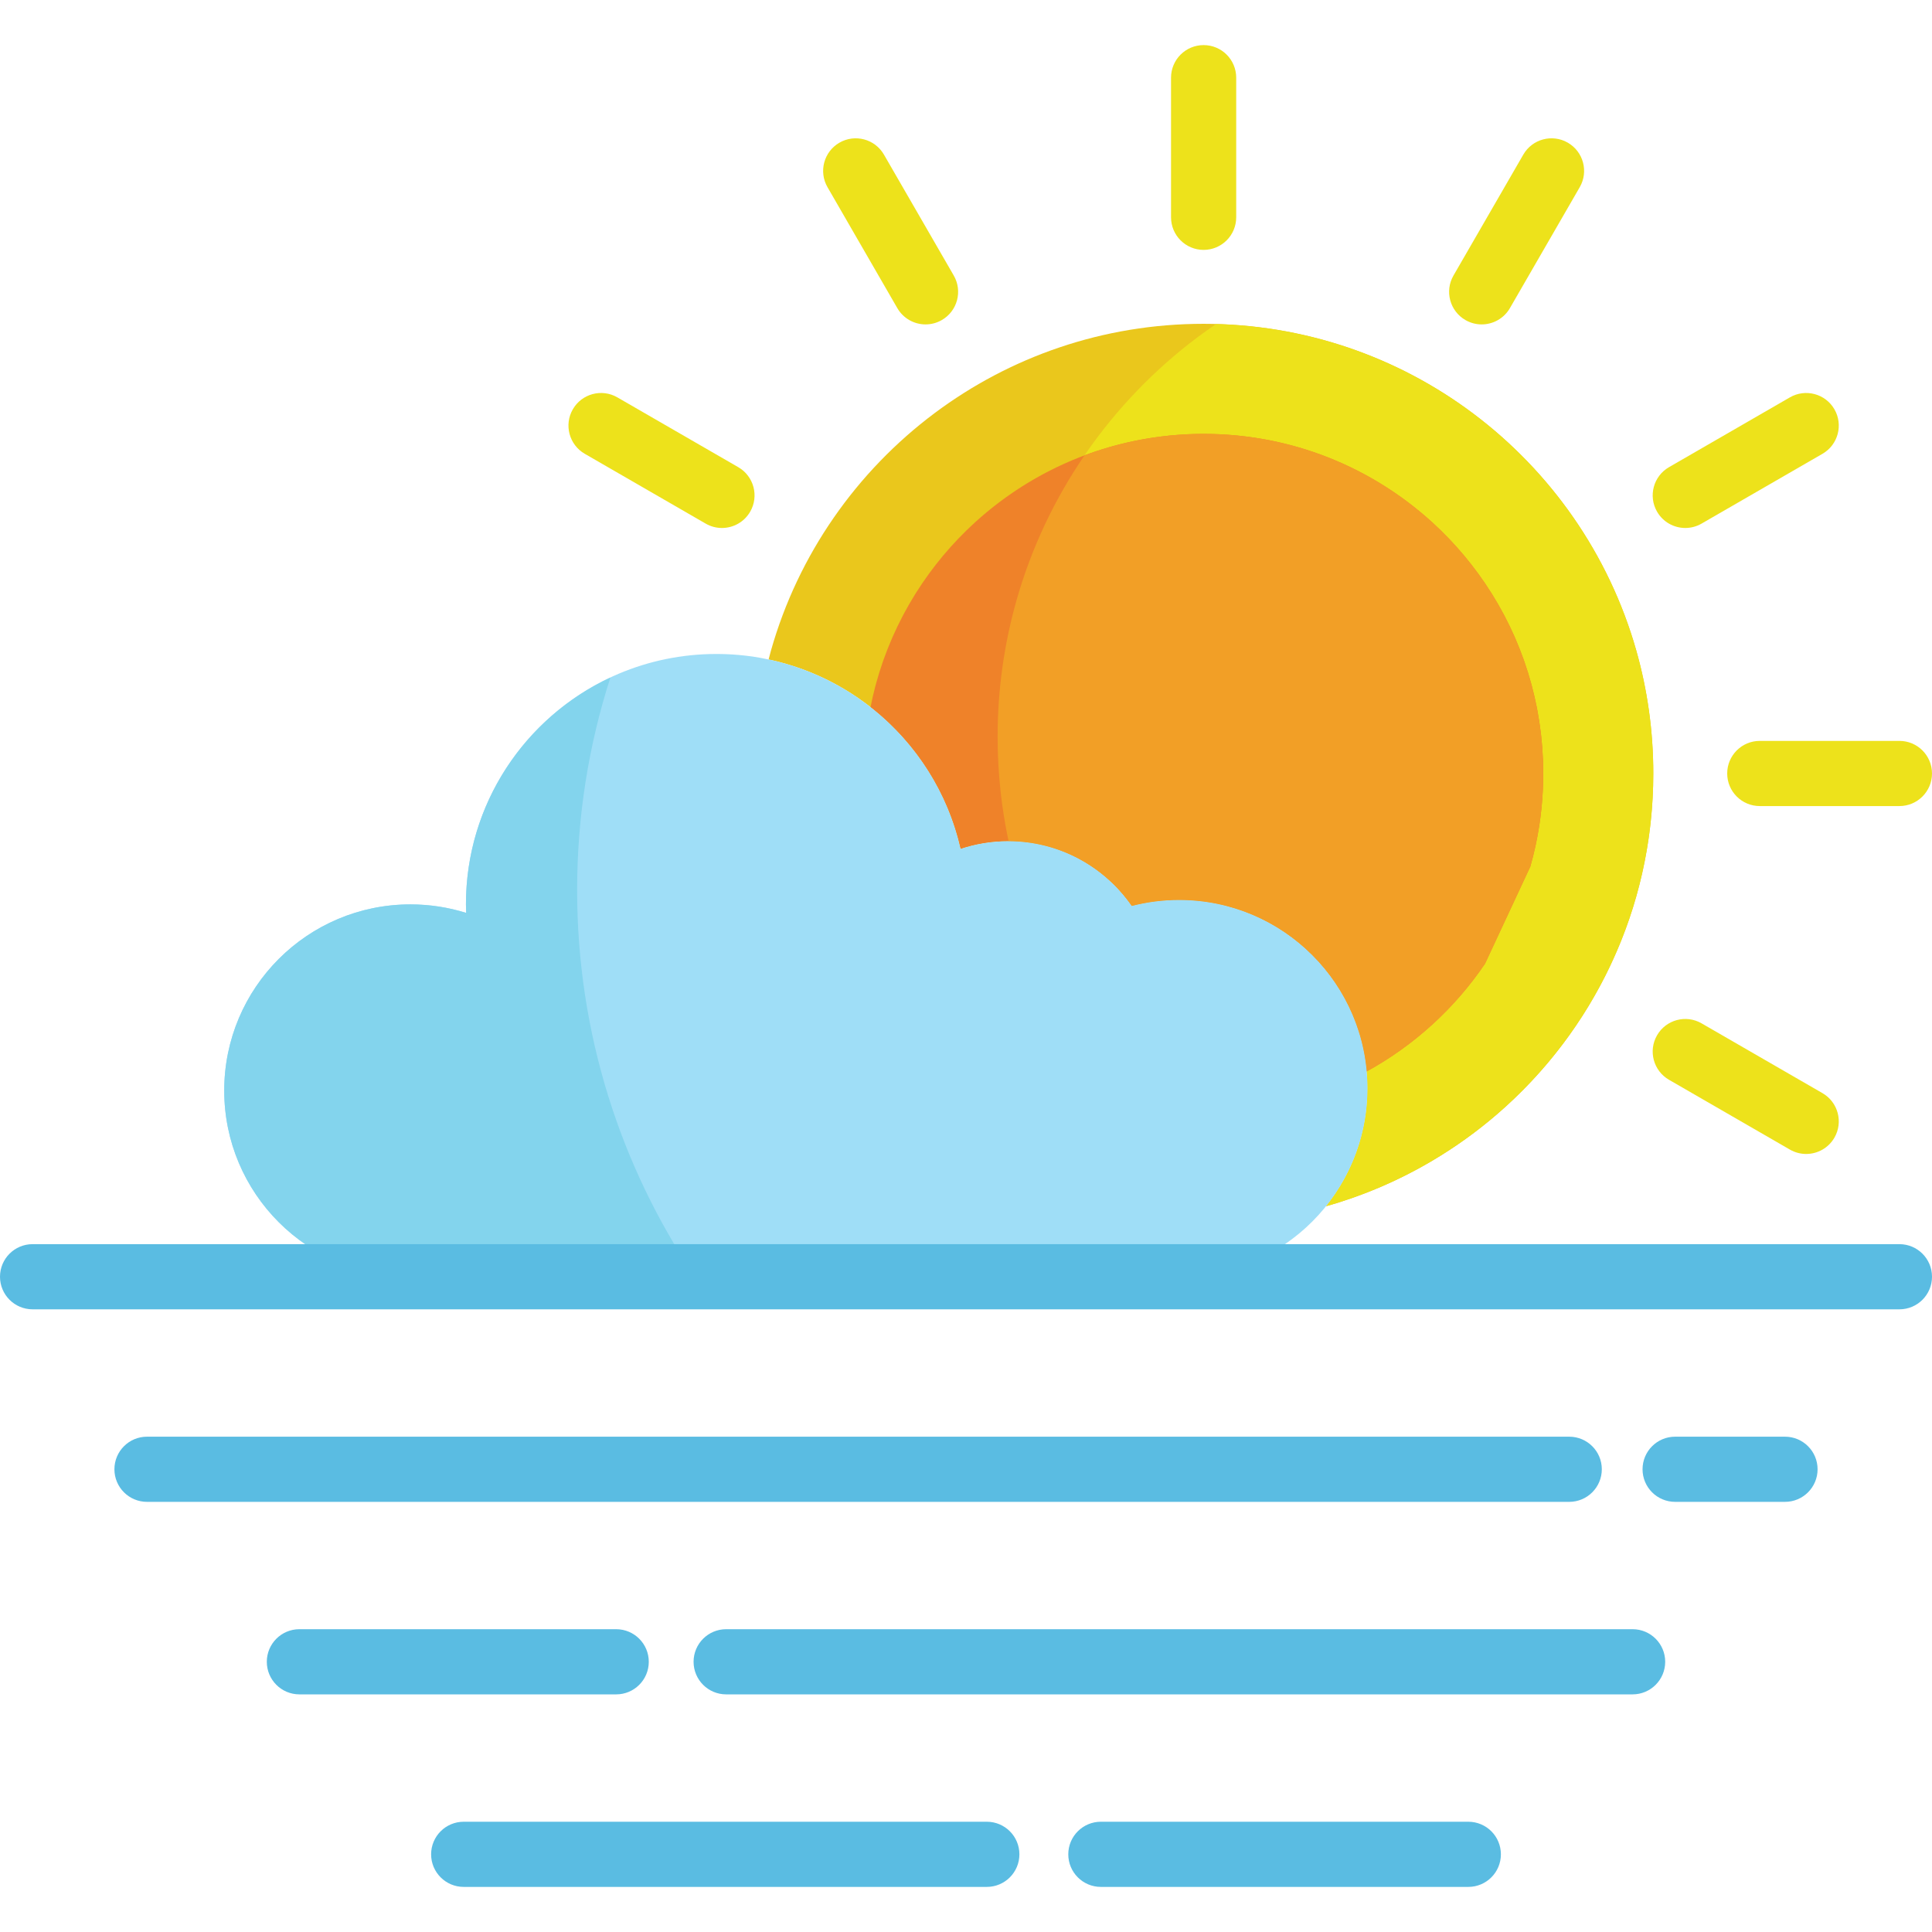 <?xml version="1.0" encoding="iso-8859-1"?>
<!-- Generator: Adobe Illustrator 19.0.0, SVG Export Plug-In . SVG Version: 6.00 Build 0)  -->
<svg version="1.1" id="Layer_1" xmlns="http://www.w3.org/2000/svg" xmlns:xlink="http://www.w3.org/1999/xlink" x="0px" y="0px"
	 viewBox="0 0 512 512" style="enable-background:new 0 0 512 512;" xml:space="preserve">
<path style="fill:#EAC71C;" d="M433.617,172.357c-7.227-25.448-22.699-47.429-43.345-62.869
	c-19.882-14.868-44.562-23.675-71.299-23.675h-0.001c-26.736,0-51.416,8.806-71.299,23.675
	c-20.646,15.441-36.118,37.421-43.345,62.869c-0.227,0.799-0.43,1.607-0.641,2.412c25.252,5.363,45.186,25.083,50.866,50.22
	c3.965-1.322,8.204-2.049,12.615-2.049c13.575,0,25.559,6.8,32.745,17.171c4.011-1.035,8.217-1.592,12.552-1.592
	c27.568,0,49.916,22.348,49.916,49.916c0,11.827-4.122,22.687-10.997,31.24c1.064-0.3,2.125-0.609,3.178-0.938
	c0.174-0.055,0.345-0.113,0.52-0.169c0.957-0.303,1.91-0.62,2.858-0.949c0.333-0.115,0.664-0.232,0.995-0.351
	c0.855-0.303,1.703-0.617,2.548-0.94c0.274-0.105,0.548-0.206,0.821-0.312c1.089-0.426,2.173-0.865,3.245-1.322
	c0.2-0.084,0.396-0.174,0.596-0.26c0.884-0.38,1.764-0.773,2.636-1.175c0.318-0.148,0.637-0.295,0.953-0.445
	c0.827-0.39,1.646-0.788,2.46-1.197c0.245-0.12,0.489-0.239,0.732-0.363c1.033-0.525,2.059-1.064,3.076-1.621
	c0.215-0.117,0.427-0.241,0.643-0.358c0.812-0.451,1.619-0.91,2.419-1.377c0.151-0.089,0.305-0.171,0.457-0.26l0.078-0.057
	c6.093-3.607,11.839-7.737,17.17-12.337l0.019-0.013c0.018-0.017,0.037-0.033,0.057-0.051c0.772-0.666,1.535-1.343,2.289-2.028
	l0.004-0.004c0.74-0.675,1.469-1.356,2.19-2.047c0.215-0.204,0.424-0.413,0.637-0.62c0.505-0.491,1.01-0.983,1.507-1.482
	c0.262-0.263,0.518-0.532,0.779-0.798c0.44-0.452,0.881-0.906,1.315-1.364c0.275-0.291,0.547-0.585,0.819-0.88
	c0.41-0.44,0.818-0.884,1.22-1.332c0.28-0.31,0.555-0.622,0.829-0.935c0.39-0.441,0.776-0.886,1.158-1.333
	c0.275-0.322,0.548-0.645,0.82-0.969c0.375-0.448,0.746-0.9,1.114-1.355c0.268-0.329,0.534-0.657,0.799-0.99
	c0.367-0.463,0.73-0.929,1.09-1.397c0.253-0.33,0.508-0.657,0.758-0.99c0.368-0.487,0.729-0.98,1.088-1.471
	c0.233-0.321,0.47-0.638,0.698-0.96c0.384-0.536,0.76-1.079,1.134-1.623c0.198-0.284,0.397-0.564,0.59-0.852
	c0.487-0.717,0.964-1.441,1.433-2.168c0.076-0.117,0.153-0.232,0.23-0.349c0.543-0.847,1.075-1.701,1.596-2.562
	c0.159-0.263,0.313-0.532,0.472-0.798c0.358-0.599,0.715-1.199,1.061-1.807c0.195-0.339,0.381-0.683,0.572-1.024
	c0.301-0.54,0.603-1.079,0.896-1.623c0.201-0.372,0.396-0.748,0.594-1.124c0.273-0.52,0.546-1.043,0.813-1.567
	c0.196-0.389,0.387-0.781,0.582-1.173c0.255-0.518,0.509-1.039,0.757-1.562c0.19-0.4,0.378-0.802,0.562-1.205
	c0.241-0.521,0.476-1.047,0.71-1.574c0.18-0.407,0.358-0.813,0.533-1.221c0.23-0.533,0.453-1.071,0.677-1.608
	c0.166-0.405,0.333-0.809,0.498-1.216c0.221-0.555,0.434-1.111,0.648-1.67c0.152-0.396,0.305-0.792,0.453-1.189
	c0.219-0.594,0.428-1.19,0.639-1.787c0.13-0.368,0.263-0.734,0.389-1.102c0.236-0.696,0.463-1.396,0.686-2.097
	c0.089-0.276,0.184-0.55,0.269-0.827c0.305-0.978,0.598-1.96,0.877-2.95c0.064-0.226,0.122-0.454,0.185-0.681
	c0.212-0.767,0.421-1.535,0.618-2.308c0.094-0.368,0.18-0.739,0.271-1.107c0.155-0.635,0.311-1.271,0.457-1.91
	c0.095-0.416,0.181-0.831,0.272-1.246c0.13-0.601,0.259-1.201,0.38-1.807c0.086-0.435,0.168-0.873,0.25-1.309
	c0.112-0.59,0.22-1.183,0.323-1.775c0.077-0.447,0.151-0.894,0.223-1.341c0.094-0.59,0.186-1.185,0.272-1.777
	c0.066-0.451,0.128-0.902,0.19-1.356c0.08-0.598,0.154-1.197,0.226-1.798c0.053-0.45,0.106-0.899,0.154-1.351
	c0.065-0.613,0.123-1.229,0.179-1.845c0.042-0.443,0.082-0.883,0.119-1.328c0.051-0.642,0.094-1.287,0.134-1.934
	c0.026-0.419,0.057-0.836,0.08-1.256c0.038-0.715,0.064-1.431,0.089-2.147c0.013-0.355,0.031-0.709,0.041-1.065
	c0.028-1.073,0.045-2.149,0.045-3.229C438.138,193.668,436.561,182.724,433.617,172.357z"/>
<path style="fill:#EDE21B;" d="M390.271,109.487c-19.062-14.255-42.54-22.914-68.007-23.607c-1.604,1.094-3.19,2.213-4.744,3.374
	c-22.92,17.141-40.097,41.543-48.12,69.794c-3.269,11.509-5.019,23.658-5.019,36.215c0,1.199,0.018,2.395,0.051,3.586
	c0.01,0.395,0.03,0.788,0.044,1.183c0.028,0.794,0.057,1.591,0.099,2.383c0.025,0.465,0.058,0.93,0.089,1.396
	c0.046,0.718,0.093,1.434,0.15,2.146c0.04,0.493,0.086,0.982,0.132,1.473c0.06,0.684,0.125,1.367,0.199,2.049
	c0.054,0.502,0.112,1.001,0.171,1.5c0.079,0.667,0.161,1.333,0.249,1.997c0.068,0.504,0.139,1.005,0.212,1.505
	c0.096,0.656,0.198,1.317,0.302,1.972c0.08,0.496,0.16,0.993,0.247,1.489c0.113,0.657,0.234,1.315,0.358,1.97
	c0.092,0.485,0.183,0.97,0.28,1.453c0.104,0.53,0.218,1.056,0.331,1.581c13.523,0.042,25.456,6.827,32.62,17.167
	c4.011-1.035,8.217-1.592,12.552-1.592c27.568,0,49.916,22.348,49.916,49.916c0,11.794-4.101,22.625-10.942,31.166
	c0.029,0.011,0.057,0.022,0.086,0.031c1.016-0.288,2.03-0.582,3.036-0.896c0.174-0.055,0.345-0.113,0.52-0.169
	c0.957-0.303,1.91-0.62,2.858-0.949c0.333-0.115,0.664-0.232,0.995-0.351c0.855-0.303,1.703-0.617,2.548-0.94
	c0.274-0.105,0.548-0.206,0.821-0.312c1.089-0.426,2.173-0.865,3.246-1.322c0.2-0.084,0.396-0.174,0.596-0.26
	c0.884-0.38,1.764-0.773,2.636-1.175c0.318-0.148,0.637-0.295,0.953-0.445c0.827-0.39,1.646-0.788,2.46-1.197
	c0.245-0.12,0.489-0.239,0.732-0.363c1.033-0.525,2.059-1.064,3.076-1.621c0.215-0.117,0.427-0.241,0.643-0.358
	c0.812-0.451,1.619-0.91,2.419-1.377c0.151-0.089,0.305-0.171,0.457-0.26l0.078-0.057c6.093-3.607,11.839-7.737,17.17-12.337
	l0.019-0.013c0.018-0.017,0.037-0.033,0.057-0.051c0.772-0.666,1.535-1.343,2.289-2.028l0.004-0.004
	c0.74-0.675,1.469-1.356,2.19-2.047c0.215-0.204,0.424-0.413,0.637-0.62c0.505-0.491,1.01-0.983,1.507-1.482
	c0.262-0.263,0.518-0.532,0.779-0.798c0.44-0.452,0.881-0.906,1.315-1.364c0.275-0.291,0.547-0.585,0.819-0.88
	c0.41-0.44,0.818-0.884,1.22-1.332c0.28-0.31,0.555-0.622,0.829-0.935c0.39-0.441,0.776-0.886,1.158-1.333
	c0.275-0.322,0.548-0.645,0.82-0.969c0.375-0.448,0.746-0.9,1.114-1.355c0.268-0.329,0.534-0.657,0.799-0.99
	c0.367-0.463,0.73-0.929,1.09-1.397c0.253-0.33,0.508-0.657,0.758-0.99c0.368-0.487,0.729-0.98,1.088-1.471
	c0.233-0.321,0.47-0.638,0.698-0.96c0.384-0.536,0.76-1.079,1.134-1.623c0.198-0.284,0.397-0.564,0.59-0.852
	c0.487-0.717,0.964-1.441,1.433-2.168c0.076-0.117,0.153-0.232,0.23-0.349c0.543-0.847,1.075-1.701,1.596-2.562
	c0.159-0.263,0.313-0.532,0.472-0.798c0.358-0.599,0.714-1.199,1.061-1.807c0.195-0.339,0.381-0.683,0.572-1.024
	c0.301-0.54,0.603-1.079,0.896-1.623c0.201-0.372,0.396-0.748,0.594-1.124c0.273-0.52,0.546-1.043,0.813-1.567
	c0.196-0.389,0.387-0.781,0.582-1.173c0.255-0.518,0.509-1.039,0.757-1.562c0.19-0.4,0.378-0.802,0.562-1.205
	c0.241-0.521,0.476-1.047,0.71-1.574c0.18-0.407,0.358-0.813,0.533-1.221c0.23-0.533,0.453-1.071,0.677-1.608
	c0.166-0.405,0.333-0.809,0.498-1.216c0.221-0.555,0.434-1.111,0.648-1.67c0.152-0.396,0.305-0.792,0.453-1.189
	c0.219-0.594,0.428-1.19,0.639-1.787c0.13-0.368,0.263-0.734,0.389-1.102c0.236-0.696,0.463-1.396,0.686-2.097
	c0.089-0.276,0.183-0.55,0.269-0.827c0.305-0.978,0.598-1.96,0.877-2.95c0.064-0.226,0.122-0.454,0.185-0.681
	c0.212-0.767,0.421-1.535,0.618-2.308c0.094-0.368,0.18-0.739,0.271-1.107c0.155-0.635,0.311-1.271,0.457-1.91
	c0.095-0.416,0.181-0.831,0.272-1.246c0.13-0.601,0.259-1.201,0.38-1.807c0.086-0.435,0.168-0.873,0.25-1.309
	c0.112-0.59,0.22-1.183,0.323-1.775c0.077-0.447,0.151-0.894,0.223-1.341c0.094-0.59,0.186-1.185,0.272-1.777
	c0.066-0.451,0.128-0.902,0.19-1.356c0.08-0.598,0.154-1.197,0.226-1.798c0.053-0.45,0.106-0.899,0.154-1.351
	c0.065-0.613,0.123-1.229,0.179-1.845c0.042-0.443,0.082-0.883,0.119-1.328c0.051-0.642,0.094-1.287,0.134-1.934
	c0.026-0.419,0.057-0.836,0.08-1.256c0.038-0.715,0.064-1.431,0.089-2.147c0.013-0.355,0.031-0.709,0.041-1.065
	c0.028-1.073,0.045-2.149,0.045-3.229c0-11.311-1.577-22.255-4.521-32.622C426.389,146.908,410.917,124.928,390.271,109.487z"/>
<path style="fill:#EF8229;" d="M405.561,229.618c1.01-3.559,1.808-7.208,2.377-10.932c0.228-1.491,0.419-2.991,0.572-4.505
	c0.308-3.025,0.465-6.094,0.465-9.201c0-1.037-0.025-2.067-0.058-3.094c-0.01-0.256-0.019-0.514-0.029-0.77
	c-0.044-1.024-0.097-2.045-0.175-3.061v-0.001c-0.078-1.017-0.178-2.026-0.288-3.033c-0.027-0.25-0.056-0.501-0.085-0.75
	c-0.239-2.008-0.543-3.996-0.911-5.961c-0.045-0.245-0.092-0.488-0.14-0.732c-0.383-1.961-0.832-3.897-1.341-5.812
	c-0.064-0.236-0.126-0.472-0.192-0.706c-0.525-1.909-1.111-3.791-1.756-5.646c-0.078-0.227-0.158-0.454-0.24-0.68
	c-0.661-1.851-1.379-3.674-2.155-5.466c-0.093-0.216-0.188-0.432-0.283-0.648c-0.79-1.787-1.638-3.543-2.539-5.268
	c-0.108-0.206-0.217-0.412-0.327-0.618c-0.914-1.717-1.882-3.4-2.902-5.048c-0.123-0.198-0.245-0.394-0.37-0.59
	c-4.329-6.876-9.56-13.127-15.531-18.583l-0.012-0.013c-0.022-0.019-0.042-0.038-0.064-0.057c-0.245-0.221-0.493-0.44-0.741-0.659
	c-0.273-0.245-0.545-0.489-0.821-0.73c-0.261-0.228-0.526-0.449-0.79-0.672c-0.269-0.23-0.536-0.46-0.808-0.684
	c-0.27-0.225-0.542-0.444-0.814-0.664c-0.271-0.219-0.541-0.439-0.814-0.655c-0.278-0.22-0.559-0.435-0.839-0.652
	c-0.273-0.21-0.546-0.422-0.82-0.628c-0.286-0.216-0.573-0.427-0.86-0.64c-0.276-0.203-0.553-0.406-0.829-0.605
	c-0.291-0.209-0.584-0.417-0.879-0.621c-0.281-0.199-0.562-0.393-0.845-0.586c-0.294-0.203-0.59-0.4-0.887-0.599
	c-0.287-0.192-0.575-0.382-0.865-0.569c-0.298-0.194-0.598-0.387-0.898-0.577c-0.292-0.187-0.588-0.369-0.883-0.552
	c-0.301-0.187-0.603-0.372-0.908-0.556c-0.3-0.179-0.602-0.356-0.903-0.533c-0.303-0.178-0.609-0.356-0.916-0.531
	c-0.305-0.175-0.612-0.345-0.921-0.515c-0.309-0.171-0.615-0.342-0.925-0.511c-0.314-0.168-0.63-0.334-0.947-0.498
	c-0.308-0.162-0.615-0.325-0.925-0.482c-0.323-0.165-0.651-0.325-0.976-0.485c-0.308-0.153-0.613-0.305-0.922-0.455
	c-0.34-0.162-0.683-0.318-1.025-0.478c-0.298-0.138-0.596-0.281-0.896-0.416c-0.413-0.186-0.829-0.365-1.246-0.545
	c-0.316-0.136-0.632-0.275-0.951-0.408c-0.561-0.234-1.121-0.466-1.687-0.69c-0.274-0.108-0.553-0.21-0.829-0.316
	c-0.39-0.15-0.778-0.301-1.169-0.445c-0.296-0.11-0.597-0.213-0.895-0.318c-0.375-0.133-0.748-0.268-1.124-0.396
	c-0.31-0.106-0.622-0.205-0.934-0.308c-0.369-0.12-0.737-0.243-1.107-0.36c-0.318-0.099-0.638-0.194-0.958-0.291
	c-0.367-0.111-0.734-0.221-1.104-0.329c-0.324-0.093-0.65-0.181-0.975-0.272c-0.368-0.101-0.738-0.203-1.107-0.299
	c-0.328-0.086-0.656-0.168-0.984-0.25c-0.373-0.093-0.747-0.186-1.121-0.274c-0.331-0.077-0.662-0.153-0.995-0.228
	c-0.376-0.084-0.75-0.165-1.128-0.246c-0.335-0.07-0.668-0.138-1.004-0.205c-0.38-0.073-0.761-0.148-1.144-0.219
	c-0.335-0.062-0.668-0.121-1.003-0.179c-0.387-0.068-0.776-0.131-1.163-0.193c-0.334-0.054-0.668-0.107-1.003-0.157
	c-0.394-0.057-0.79-0.112-1.187-0.165c-0.331-0.045-0.662-0.09-0.995-0.131c-0.404-0.05-0.81-0.095-1.215-0.138
	c-0.328-0.036-0.655-0.073-0.983-0.108c-0.418-0.04-0.835-0.074-1.254-0.111c-0.321-0.026-0.639-0.056-0.96-0.079
	c-0.44-0.033-0.883-0.059-1.325-0.084c-0.3-0.019-0.601-0.04-0.903-0.055c-0.491-0.023-0.987-0.04-1.48-0.056
	c-0.255-0.008-0.508-0.021-0.762-0.026c-0.745-0.019-1.493-0.028-2.242-0.029c0,0-0.009,0-0.013,0h-0.001h-0.013
	c-0.749,0.001-1.497,0.011-2.242,0.029c-0.255,0.006-0.508,0.019-0.761,0.026c-0.495,0.016-0.99,0.032-1.482,0.056
	c-0.301,0.015-0.602,0.036-0.902,0.055c-0.443,0.025-0.885,0.051-1.325,0.084c-0.321,0.023-0.639,0.053-0.958,0.079
	c-0.419,0.036-0.838,0.07-1.254,0.111c-0.329,0.033-0.656,0.072-0.984,0.108c-0.406,0.043-0.811,0.089-1.215,0.138
	c-0.332,0.041-0.662,0.085-0.993,0.131c-0.397,0.054-0.792,0.109-1.189,0.165c-0.335,0.051-0.668,0.104-1.002,0.157
	c-0.388,0.063-0.776,0.125-1.164,0.193c-0.336,0.058-0.668,0.118-1.003,0.179c-0.382,0.071-0.764,0.146-1.144,0.219
	c-0.336,0.068-0.67,0.135-1.004,0.205c-0.378,0.08-0.753,0.161-1.129,0.246c-0.332,0.074-0.663,0.151-0.994,0.228
	c-0.376,0.089-0.748,0.181-1.121,0.274c-0.328,0.082-0.656,0.164-0.984,0.25c-0.371,0.097-0.739,0.199-1.107,0.299
	c-0.326,0.091-0.652,0.179-0.977,0.272c-0.369,0.108-0.736,0.217-1.102,0.329c-0.321,0.097-0.64,0.192-0.958,0.291
	c-0.371,0.118-0.739,0.241-1.108,0.36c-0.311,0.103-0.623,0.203-0.933,0.308c-0.377,0.128-0.749,0.263-1.124,0.396
	c-0.298,0.106-0.599,0.208-0.895,0.318c-0.391,0.144-0.779,0.295-1.169,0.445c-0.276,0.106-0.555,0.208-0.829,0.316
	c-0.563,0.223-1.126,0.455-1.685,0.69c-0.318,0.133-0.635,0.272-0.952,0.408c-0.417,0.18-0.832,0.359-1.244,0.545
	c-0.3,0.135-0.598,0.277-0.896,0.416c-0.343,0.16-0.686,0.316-1.025,0.478c-0.311,0.15-0.616,0.303-0.924,0.457
	c-0.325,0.159-0.652,0.319-0.974,0.482c-0.311,0.159-0.618,0.322-0.927,0.484c-0.315,0.164-0.63,0.329-0.944,0.498
	c-0.31,0.167-0.617,0.339-0.925,0.511c-0.308,0.168-0.615,0.339-0.921,0.515c-0.307,0.175-0.612,0.353-0.917,0.531
	c-0.301,0.177-0.603,0.354-0.902,0.533c-0.304,0.183-0.607,0.369-0.908,0.556c-0.295,0.182-0.59,0.365-0.883,0.552
	c-0.301,0.19-0.601,0.383-0.899,0.577c-0.289,0.188-0.576,0.378-0.863,0.569c-0.297,0.199-0.594,0.396-0.888,0.599
	c-0.284,0.193-0.563,0.387-0.844,0.586c-0.295,0.204-0.587,0.411-0.879,0.621c-0.277,0.2-0.554,0.402-0.829,0.605
	c-0.287,0.212-0.575,0.425-0.86,0.64c-0.274,0.206-0.546,0.417-0.818,0.626c-0.282,0.217-0.562,0.434-0.841,0.655
	c-0.273,0.217-0.544,0.436-0.814,0.655c-0.272,0.22-0.544,0.439-0.814,0.664c-0.272,0.225-0.54,0.454-0.81,0.684
	c-0.263,0.223-0.527,0.445-0.788,0.672c-0.276,0.241-0.548,0.485-0.821,0.73c-0.248,0.219-0.496,0.438-0.741,0.659
	c-0.022,0.019-0.042,0.038-0.064,0.057l-0.012,0.013c-5.971,5.456-11.203,11.706-15.531,18.583c-0.124,0.196-0.247,0.393-0.37,0.59
	c-1.019,1.648-1.988,3.331-2.901,5.048c-0.11,0.206-0.219,0.412-0.327,0.618c-0.901,1.725-1.747,3.481-2.539,5.268
	c-0.095,0.215-0.19,0.431-0.283,0.648c-0.777,1.792-1.495,3.616-2.155,5.466c-0.081,0.226-0.161,0.453-0.24,0.68
	c-0.645,1.856-1.232,3.738-1.756,5.646c-0.066,0.235-0.128,0.471-0.192,0.706c-0.493,1.857-0.927,3.736-1.303,5.637
	c11.822,9.261,20.433,22.436,23.856,37.587c3.965-1.322,8.204-2.049,12.615-2.049c13.575,0,25.559,6.8,32.745,17.171
	c4.011-1.035,8.217-1.592,12.552-1.592c26.054,0,47.433,19.963,49.706,45.425c12.595-6.904,23.361-16.734,31.379-28.571"/>
<g>
	<path style="fill:#EDE21B;" d="M318.971,66.224c-4.77,0-8.635-3.866-8.635-8.635V20.586c0-4.768,3.865-8.635,8.635-8.635
		s8.635,3.866,8.635,8.635v37.003C327.606,62.358,323.741,66.224,318.971,66.224z"/>
	<path style="fill:#EDE21B;" d="M245.286,85.971c-2.983,0-5.886-1.549-7.486-4.318l-18.503-32.046
		c-2.384-4.129-0.968-9.411,3.161-11.795c4.129-2.384,9.412-0.969,11.796,3.16l18.503,32.046c2.384,4.129,0.969,9.411-3.161,11.795
		C248.236,85.599,246.751,85.971,245.286,85.971z"/>
	<path style="fill:#EDE21B;" d="M191.32,139.92c-1.465,0-2.949-0.373-4.309-1.158l-32.045-18.502
		c-4.129-2.384-5.546-7.665-3.161-11.795c2.385-4.129,7.667-5.544,11.796-3.16l32.045,18.502c4.129,2.384,5.544,7.665,3.16,11.795
		C197.207,138.371,194.304,139.92,191.32,139.92z"/>
	<path style="fill:#EDE21B;" d="M478.653,305.811c-1.465,0-2.949-0.373-4.309-1.157l-32.046-18.502
		c-4.129-2.385-5.544-7.666-3.16-11.796c2.384-4.129,7.665-5.543,11.795-3.161l32.046,18.502c4.129,2.385,5.544,7.665,3.16,11.796
		C484.541,304.262,481.638,305.811,478.653,305.811z"/>
	<path style="fill:#EDE21B;" d="M503.365,213.614h-37.003c-4.77,0-8.635-3.866-8.635-8.635s3.865-8.635,8.635-8.635h37.003
		c4.768,0,8.635,3.866,8.635,8.635S508.134,213.614,503.365,213.614z"/>
	<path style="fill:#EDE21B;" d="M446.623,139.92c-2.985,0-5.887-1.548-7.485-4.318c-2.384-4.129-0.969-9.411,3.16-11.796
		l32.046-18.502c4.129-2.381,9.411-0.967,11.795,3.161c2.384,4.129,0.969,9.411-3.16,11.796l-32.046,18.502
		C449.572,139.546,448.088,139.92,446.623,139.92z"/>
	<path style="fill:#EDE21B;" d="M392.658,85.971c-1.465,0-2.949-0.373-4.309-1.158c-4.129-2.384-5.546-7.665-3.161-11.795
		l18.504-32.046c2.384-4.129,7.665-5.544,11.795-3.16s5.544,7.665,3.16,11.795l-18.503,32.046
		C398.544,84.423,395.642,85.971,392.658,85.971z"/>
</g>
<path style="fill:#F29F26;" d="M408.887,201.115c-0.044-1.024-0.097-2.045-0.175-3.061v-0.001c-0.078-1.017-0.178-2.026-0.288-3.033
	c-0.027-0.25-0.056-0.501-0.085-0.75c-0.239-2.008-0.543-3.996-0.911-5.961c-0.045-0.245-0.092-0.488-0.14-0.732
	c-0.383-1.961-0.832-3.897-1.341-5.812c-0.064-0.236-0.126-0.472-0.192-0.706c-0.525-1.909-1.111-3.791-1.756-5.646
	c-0.078-0.227-0.158-0.454-0.24-0.68c-0.661-1.851-1.379-3.674-2.155-5.466c-0.093-0.216-0.188-0.432-0.283-0.648
	c-0.79-1.787-1.638-3.543-2.539-5.268c-0.108-0.206-0.217-0.412-0.327-0.618c-0.914-1.717-1.882-3.4-2.902-5.048
	c-0.123-0.198-0.245-0.394-0.37-0.59c-4.329-6.876-9.56-13.127-15.531-18.583l-0.012-0.013c-0.022-0.019-0.042-0.038-0.064-0.057
	c-0.245-0.221-0.493-0.44-0.741-0.659c-0.273-0.245-0.545-0.489-0.821-0.73c-0.261-0.228-0.526-0.449-0.79-0.672
	c-0.269-0.23-0.536-0.46-0.808-0.684c-0.27-0.225-0.542-0.444-0.814-0.664c-0.271-0.219-0.541-0.439-0.814-0.655
	c-0.278-0.22-0.559-0.435-0.839-0.652c-0.273-0.21-0.546-0.422-0.82-0.628c-0.286-0.216-0.573-0.427-0.86-0.64
	c-0.276-0.203-0.553-0.406-0.829-0.605c-0.291-0.209-0.584-0.417-0.879-0.621c-0.281-0.199-0.562-0.393-0.845-0.586
	c-0.294-0.203-0.59-0.4-0.887-0.599c-0.287-0.192-0.575-0.382-0.865-0.569c-0.298-0.194-0.598-0.387-0.898-0.577
	c-0.292-0.187-0.588-0.369-0.883-0.552c-0.301-0.187-0.603-0.372-0.908-0.556c-0.3-0.179-0.602-0.356-0.903-0.533
	c-0.303-0.178-0.609-0.356-0.916-0.531c-0.305-0.175-0.612-0.345-0.921-0.515c-0.309-0.171-0.615-0.342-0.925-0.511
	c-0.314-0.168-0.63-0.334-0.947-0.498c-0.308-0.162-0.615-0.325-0.925-0.482c-0.323-0.165-0.651-0.325-0.976-0.485
	c-0.308-0.153-0.613-0.305-0.922-0.455c-0.34-0.162-0.683-0.318-1.025-0.478c-0.298-0.138-0.596-0.281-0.896-0.416
	c-0.413-0.186-0.829-0.365-1.246-0.545c-0.316-0.136-0.632-0.275-0.951-0.408c-0.561-0.234-1.121-0.466-1.687-0.69
	c-0.274-0.108-0.553-0.21-0.829-0.316c-0.39-0.15-0.778-0.301-1.169-0.445c-0.296-0.11-0.597-0.213-0.895-0.318
	c-0.375-0.133-0.748-0.268-1.124-0.396c-0.31-0.106-0.622-0.205-0.934-0.308c-0.369-0.12-0.737-0.243-1.107-0.36
	c-0.318-0.099-0.638-0.194-0.958-0.291c-0.367-0.111-0.734-0.221-1.104-0.329c-0.324-0.093-0.65-0.181-0.975-0.272
	c-0.368-0.101-0.738-0.203-1.107-0.299c-0.328-0.086-0.656-0.168-0.984-0.25c-0.373-0.093-0.747-0.186-1.121-0.274
	c-0.331-0.077-0.662-0.153-0.995-0.228c-0.376-0.084-0.75-0.165-1.128-0.246c-0.335-0.07-0.668-0.138-1.004-0.205
	c-0.38-0.073-0.761-0.148-1.144-0.219c-0.335-0.062-0.668-0.121-1.003-0.179c-0.387-0.068-0.776-0.131-1.163-0.193
	c-0.334-0.054-0.668-0.107-1.003-0.157c-0.394-0.057-0.79-0.112-1.187-0.165c-0.331-0.045-0.662-0.09-0.995-0.131
	c-0.404-0.05-0.81-0.095-1.215-0.138c-0.328-0.036-0.655-0.073-0.983-0.108c-0.418-0.04-0.835-0.074-1.254-0.111
	c-0.321-0.026-0.639-0.056-0.96-0.079c-0.44-0.033-0.883-0.059-1.325-0.084c-0.3-0.019-0.601-0.04-0.903-0.055
	c-0.491-0.023-0.987-0.04-1.48-0.056c-0.255-0.008-0.508-0.021-0.762-0.026c-0.745-0.019-1.493-0.028-2.242-0.029
	c0,0-0.009,0-0.013,0h-0.001h-0.013c-0.749,0.001-1.497,0.011-2.242,0.029c-0.255,0.006-0.508,0.019-0.761,0.026
	c-0.495,0.016-0.99,0.032-1.482,0.056c-0.301,0.015-0.602,0.036-0.902,0.055c-0.443,0.025-0.885,0.051-1.325,0.084
	c-0.321,0.023-0.639,0.053-0.958,0.079c-0.419,0.036-0.838,0.07-1.254,0.111c-0.329,0.033-0.656,0.072-0.984,0.108
	c-0.406,0.043-0.811,0.089-1.215,0.138c-0.332,0.041-0.662,0.085-0.993,0.131c-0.397,0.054-0.792,0.109-1.189,0.165
	c-0.335,0.051-0.668,0.104-1.002,0.157c-0.388,0.063-0.776,0.125-1.164,0.193c-0.336,0.058-0.668,0.118-1.003,0.179
	c-0.382,0.071-0.764,0.146-1.144,0.219c-0.336,0.068-0.67,0.135-1.004,0.205c-0.378,0.08-0.753,0.161-1.129,0.246
	c-0.332,0.074-0.663,0.151-0.994,0.228c-0.376,0.089-0.748,0.181-1.121,0.274c-0.328,0.082-0.656,0.164-0.984,0.25
	c-0.371,0.097-0.739,0.199-1.107,0.299c-0.326,0.091-0.652,0.179-0.977,0.272c-0.369,0.108-0.736,0.217-1.102,0.329
	c-0.321,0.097-0.64,0.192-0.958,0.291c-0.371,0.118-0.739,0.241-1.108,0.36c-0.311,0.103-0.623,0.203-0.933,0.308
	c-0.377,0.128-0.749,0.263-1.124,0.396c-0.298,0.106-0.599,0.208-0.895,0.318c-0.162,0.059-0.324,0.122-0.485,0.185
	c-7.936,11.602-14.084,24.523-18.018,38.378c-3.269,11.509-5.019,23.658-5.019,36.215c0,1.199,0.018,2.395,0.051,3.586
	c0.01,0.395,0.03,0.788,0.044,1.183c0.028,0.794,0.057,1.591,0.099,2.383c0.025,0.465,0.058,0.93,0.089,1.396
	c0.046,0.718,0.093,1.434,0.15,2.146c0.04,0.493,0.086,0.982,0.132,1.473c0.06,0.684,0.125,1.367,0.199,2.049
	c0.054,0.502,0.112,1.001,0.171,1.5c0.079,0.667,0.161,1.333,0.249,1.997c0.068,0.504,0.139,1.005,0.212,1.505
	c0.096,0.656,0.198,1.317,0.302,1.972c0.08,0.497,0.16,0.993,0.247,1.489c0.113,0.657,0.234,1.315,0.358,1.97
	c0.092,0.485,0.183,0.97,0.28,1.453c0.104,0.53,0.218,1.056,0.331,1.581c13.523,0.042,25.456,6.827,32.62,17.167
	c4.011-1.035,8.217-1.592,12.552-1.592c26.054,0,47.433,19.963,49.706,45.425c12.595-6.904,23.361-16.734,31.379-28.571
	l12.01-25.756c1.01-3.559,1.808-7.208,2.377-10.932c0.228-1.491,0.419-2.991,0.572-4.505c0.308-3.025,0.465-6.094,0.465-9.201
	c0-1.037-0.025-2.067-0.058-3.094C408.907,201.629,408.898,201.371,408.887,201.115z"/>
<path style="fill:#9FDEF7;" d="M312.466,238.519c-4.336,0-8.542,0.558-12.552,1.592c-7.186-10.371-19.171-17.171-32.745-17.171
	c-4.412,0-8.651,0.727-12.615,2.049c-6.684-29.582-33.107-51.677-64.712-51.677c-36.649,0-66.36,29.71-66.36,66.36
	c0,0.756,0.031,1.503,0.057,2.253c-4.665-1.461-9.625-2.253-14.774-2.253c-27.248,0-49.339,22.089-49.339,49.341
	c0,27.249,22.09,49.336,49.339,49.336h130.464h35.674h37.565c27.568,0,49.916-22.347,49.916-49.914
	C362.383,260.867,340.034,238.519,312.466,238.519z"/>
<path style="fill:#83D4ED;" d="M152.946,235.884c0-19.654,3.098-38.582,8.813-56.338c-22.609,10.578-38.278,33.518-38.278,60.128
	c0,0.756,0.031,1.503,0.057,2.253c-4.665-1.461-9.625-2.253-14.774-2.253c-27.249,0-49.339,22.089-49.339,49.341
	c0,27.249,22.09,49.336,49.339,49.336h75.388C164.448,309.076,152.946,273.824,152.946,235.884z"/>
<g>
	<path style="fill:#5ABCE2;" d="M503.365,346.984H8.635c-4.768,0-8.635-3.866-8.635-8.635s3.866-8.635,8.635-8.635h494.731
		c4.768,0,8.635,3.866,8.635,8.635S508.134,346.984,503.365,346.984z"/>
	<path style="fill:#5ABCE2;" d="M473.043,398.007h-29.117c-4.768,0-8.635-3.866-8.635-8.635s3.866-8.635,8.635-8.635h29.117
		c4.768,0,8.635,3.866,8.635,8.635S477.811,398.007,473.043,398.007z"/>
	<path style="fill:#5ABCE2;" d="M415.863,398.007H38.957c-4.768,0-8.635-3.866-8.635-8.635s3.866-8.635,8.635-8.635h376.906
		c4.768,0,8.635,3.866,8.635,8.635S420.631,398.007,415.863,398.007z"/>
	<path style="fill:#5ABCE2;" d="M432.658,449.026H192.439c-4.768,0-8.635-3.866-8.635-8.635s3.866-8.635,8.635-8.635h240.22
		c4.77,0,8.635,3.866,8.635,8.635C441.293,445.16,437.428,449.026,432.658,449.026z"/>
	<path style="fill:#5ABCE2;" d="M163.3,449.026H79.342c-4.77,0-8.635-3.866-8.635-8.635s3.865-8.635,8.635-8.635H163.3
		c4.768,0,8.635,3.866,8.635,8.635C171.935,445.16,168.068,449.026,163.3,449.026z"/>
	<path style="fill:#5ABCE2;" d="M389.117,500.049H291.74c-4.768,0-8.635-3.866-8.635-8.635s3.866-8.635,8.635-8.635h97.377
		c4.768,0,8.635,3.866,8.635,8.635S393.886,500.049,389.117,500.049z"/>
	<path style="fill:#5ABCE2;" d="M261.516,500.049H122.885c-4.768,0-8.635-3.866-8.635-8.635s3.866-8.635,8.635-8.635h138.631
		c4.768,0,8.635,3.866,8.635,8.635S266.284,500.049,261.516,500.049z"/>
</g>
<g>
</g>
<g>
</g>
<g>
</g>
<g>
</g>
<g>
</g>
<g>
</g>
<g>
</g>
<g>
</g>
<g>
</g>
<g>
</g>
<g>
</g>
<g>
</g>
<g>
</g>
<g>
</g>
<g>
</g>
</svg>
